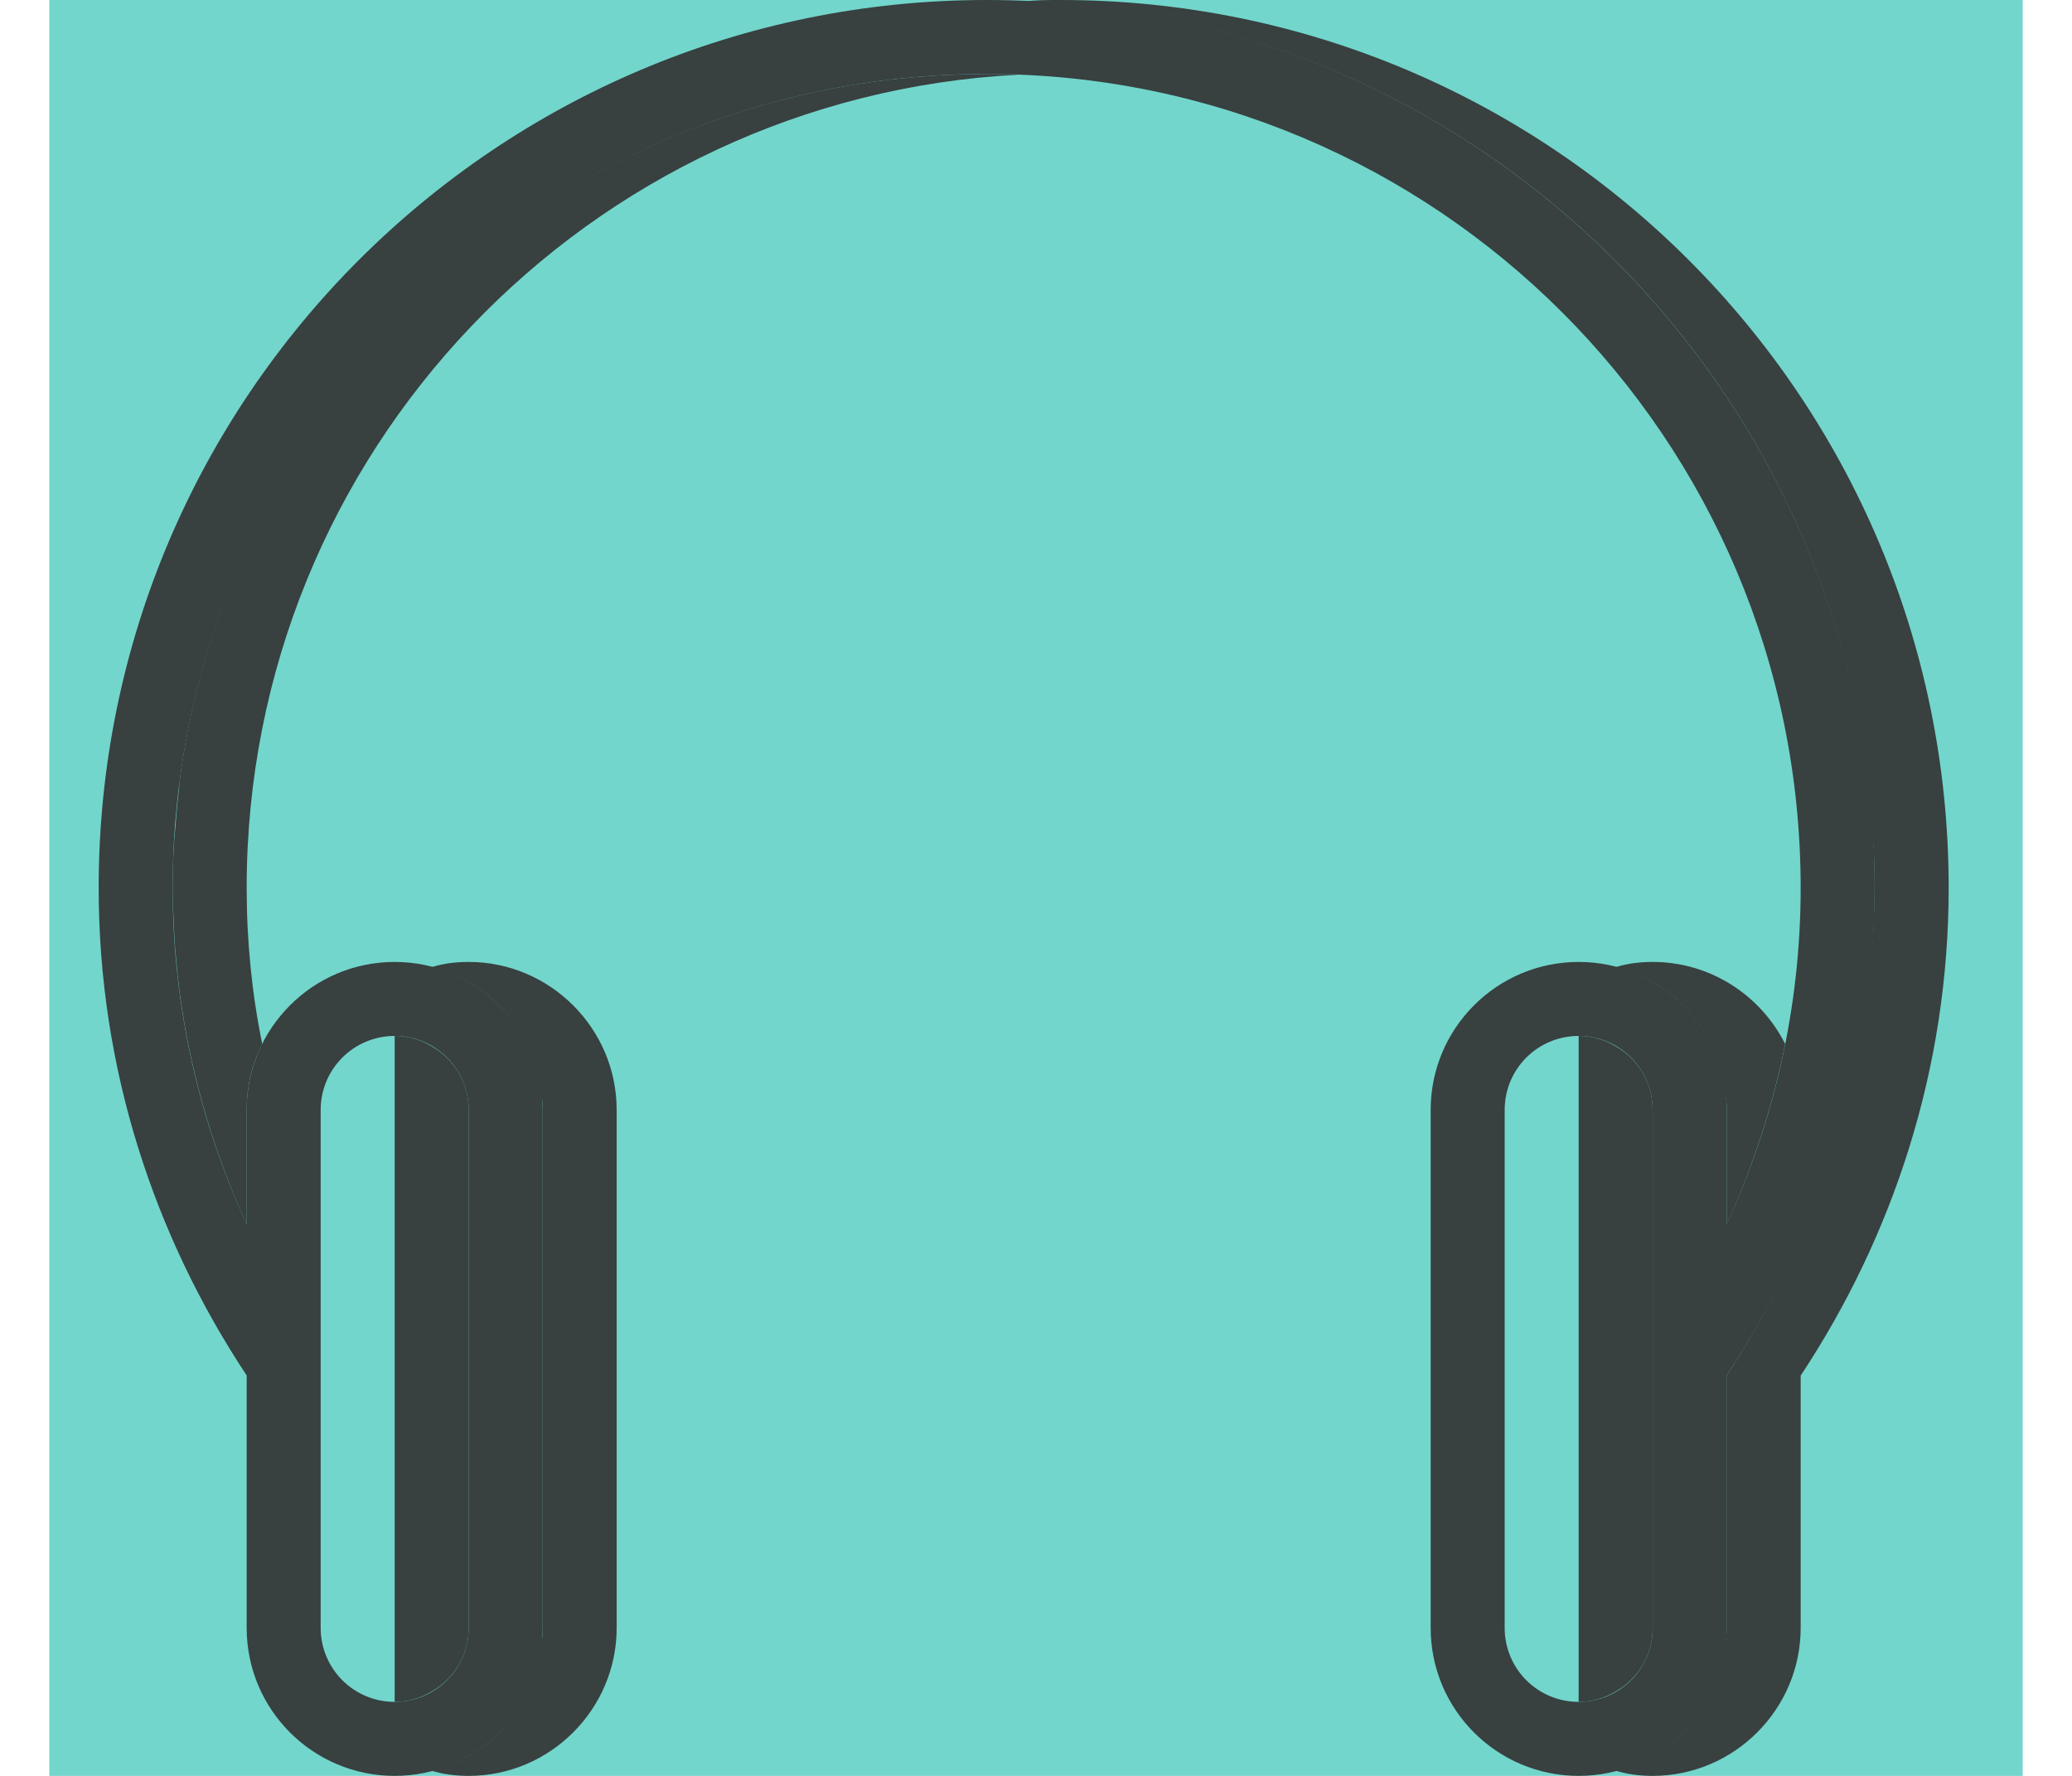 <svg xmlns="http://www.w3.org/2000/svg" width="21" height="18" viewBox="0 0 21 18">
  <g fill="none" fill-rule="evenodd">
    <rect width="20" height="18" x=".5" fill="#72D6CC"/>
    <path fill="#384040" fill-rule="nonzero" d="M18.093,10.582 C17.845,10.088 17.335,9.75 16.75,9.75 C16.622,9.75 16.495,9.765 16.375,9.803 C16.975,9.952 17.425,10.47 17.485,11.099 C17.5,11.145 17.5,11.197 17.5,11.25 L17.5,12.412 C17.762,11.835 17.965,11.22 18.093,10.582 Z M10.75,0 C10.623,0 10.502,0 10.375,0.015 C14.815,0.188 18.43,3.585 18.933,7.942 C18.948,8.078 18.962,8.22 18.97,8.363 C18.992,8.572 19,8.783 19,9 C19,9.15 18.992,9.3 18.985,9.45 C18.977,9.6 18.962,9.75 18.947,9.9 C18.917,10.148 18.879,10.387 18.827,10.627 C18.61,11.835 18.152,12.953 17.499,13.943 L17.499,16.5 C17.499,16.552 17.499,16.605 17.484,16.65 C17.424,17.28 16.974,17.797 16.374,17.947 C16.495,17.985 16.622,18 16.75,18 C17.575,18 18.25,17.325 18.25,16.5 L18.25,13.943 C19.188,12.525 19.75,10.831 19.75,9 C19.75,4.027 15.723,0 10.75,0 Z M10.322,0.757 C10.217,0.75 10.105,0.75 10,0.75 C5.793,0.75 2.328,3.885 1.817,7.942 L1.817,7.965 C1.802,8.1 1.788,8.227 1.78,8.363 C1.758,8.572 1.75,8.783 1.75,9 C1.75,9.15 1.758,9.3 1.765,9.45 C1.772,9.6 1.788,9.75 1.802,9.9 C1.9,10.785 2.147,11.633 2.5,12.412 L2.5,11.25 C2.5,11.01 2.553,10.785 2.658,10.582 C2.553,10.072 2.5,9.54 2.5,9 C2.5,4.582 5.965,0.983 10.322,0.757 Z M4.75,9.75 C4.622,9.75 4.495,9.765 4.375,9.803 C4.975,9.952 5.425,10.47 5.485,11.099 C5.5,11.145 5.5,11.197 5.5,11.25 L5.5,16.5 C5.5,16.552 5.5,16.605 5.485,16.65 C5.425,17.28 4.975,17.797 4.375,17.948 C4.495,17.985 4.622,18 4.75,18 C5.575,18 6.25,17.325 6.25,16.5 L6.25,11.25 C6.25,10.425 5.575,9.75 4.75,9.75 Z"/>
    <path fill="#384040" fill-rule="nonzero" d="M4.75 11.25L4.75 16.5C4.75 16.777 4.6 17.017 4.375 17.145 4.263 17.212 4.135 17.25 4 17.25L4 10.5C4.135 10.5 4.263 10.537 4.375 10.605 4.6 10.732 4.75 10.973 4.75 11.25zM16.75 11.25L16.75 16.5C16.75 16.777 16.6 17.017 16.375 17.145 16.262 17.212 16.135 17.25 16 17.25L16 10.5C16.135 10.5 16.262 10.537 16.375 10.605 16.6 10.732 16.75 10.973 16.75 11.25z"/>
    <path fill="#384040" fill-rule="nonzero" d="M10,0 C5.03,0 1,4.03 1,9 C1,10.829 1.56,12.521 2.5,13.941 L2.5,16.5 C2.5,17.328 3.172,18 4,18 C4.828,18 5.5,17.328 5.5,16.5 L5.5,11.25 C5.5,10.422 4.828,9.75 4,9.75 C3.172,9.75 2.5,10.422 2.5,11.25 L2.5,12.409 C2.024,11.37 1.75,10.219 1.75,9 C1.75,4.444 5.444,0.75 10,0.75 C14.556,0.75 18.25,4.444 18.25,9 C18.25,10.219 17.976,11.37 17.5,12.409 L17.5,11.25 C17.5,10.422 16.828,9.75 16,9.75 C15.172,9.75 14.5,10.422 14.5,11.25 L14.5,16.5 C14.5,17.328 15.172,18 16,18 C16.828,18 17.5,17.328 17.5,16.5 L17.5,13.941 C18.441,12.521 19,10.83 19,9 C19,4.03 14.97,0 10,0 Z M3.25,11.25 C3.25,10.835 3.586,10.5 4,10.5 C4.414,10.5 4.75,10.835 4.75,11.25 L4.75,16.5 C4.75,16.915 4.414,17.25 4,17.25 C3.586,17.25 3.25,16.915 3.25,16.5 L3.25,11.25 Z M16.75,16.5 C16.75,16.915 16.415,17.25 16,17.25 C15.585,17.25 15.25,16.915 15.25,16.5 L15.25,11.25 C15.25,10.835 15.585,10.5 16,10.5 C16.415,10.5 16.75,10.835 16.75,11.25 L16.75,16.5 Z"/>
  </g>
</svg>
